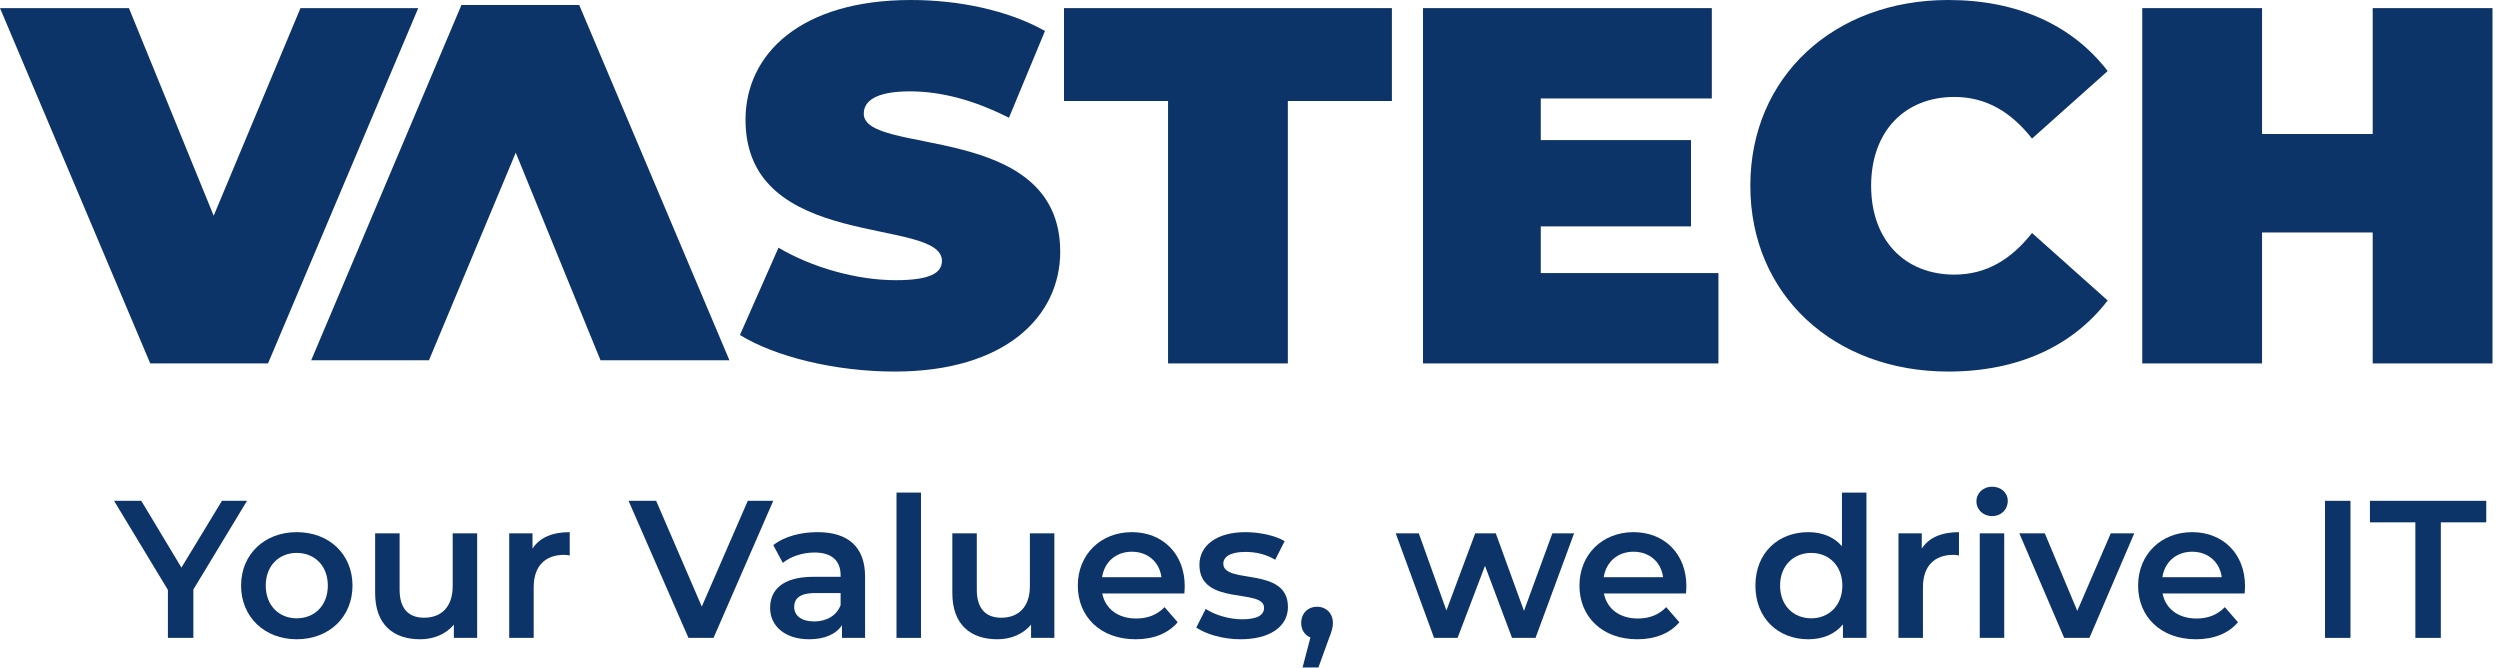 <svg width="191" height="51" viewBox="0 0 191 51" fill="none" xmlns="http://www.w3.org/2000/svg">
<path d="M18.873 38.262H16.958L13.861 43.364L10.793 38.262H8.713L12.828 45.069V48.735H14.773V45.039L18.873 38.262Z" fill="#0C3469"/>
<path d="M22.667 48.84C25.151 48.84 26.931 47.134 26.931 44.74C26.931 42.346 25.151 40.656 22.667 40.656C20.213 40.656 18.418 42.346 18.418 44.74C18.418 47.134 20.213 48.84 22.667 48.84ZM22.667 47.239C21.32 47.239 20.303 46.266 20.303 44.74C20.303 43.214 21.32 42.242 22.667 42.242C24.028 42.242 25.046 43.214 25.046 44.74C25.046 46.266 24.028 47.239 22.667 47.239Z" fill="#0C3469"/>
<path d="M34.585 40.745V44.785C34.585 46.386 33.702 47.194 32.4 47.194C31.218 47.194 30.53 46.506 30.53 45.054V40.745H28.66V45.309C28.66 47.718 30.051 48.84 32.101 48.84C33.133 48.84 34.076 48.451 34.675 47.718V48.735H36.455V40.745H34.585Z" fill="#0C3469"/>
<path d="M40.684 41.912V40.745H38.904V48.735H40.774V44.86C40.774 43.229 41.672 42.391 43.093 42.391C43.228 42.391 43.363 42.406 43.527 42.436V40.656C42.196 40.656 41.223 41.075 40.684 41.912Z" fill="#0C3469"/>
<path d="M57.132 38.262L53.616 46.341L50.13 38.262H48.02L52.599 48.735H54.514L59.077 38.262H57.132Z" fill="#0C3469"/>
<path d="M62.456 40.656C61.17 40.656 59.928 40.985 59.075 41.643L59.808 43.005C60.407 42.511 61.334 42.212 62.232 42.212C63.564 42.212 64.222 42.855 64.222 43.947V44.067H62.157C59.733 44.067 58.836 45.114 58.836 46.446C58.836 47.837 59.988 48.84 61.813 48.84C63.01 48.84 63.878 48.451 64.327 47.763V48.735H66.092V44.052C66.092 41.748 64.761 40.656 62.456 40.656ZM62.202 47.478C61.244 47.478 60.676 47.044 60.676 46.371C60.676 45.788 61.02 45.309 62.292 45.309H64.222V46.236C63.908 47.059 63.115 47.478 62.202 47.478Z" fill="#0C3469"/>
<path d="M68.493 48.735H70.363V37.633H68.493V48.735Z" fill="#0C3469"/>
<path d="M78.683 40.745V44.785C78.683 46.386 77.8 47.194 76.498 47.194C75.316 47.194 74.628 46.506 74.628 45.054V40.745H72.758V45.309C72.758 47.718 74.149 48.84 76.199 48.84C77.231 48.84 78.174 48.451 78.773 47.718V48.735H80.553V40.745H78.683Z" fill="#0C3469"/>
<path d="M90.513 44.785C90.513 42.286 88.807 40.656 86.473 40.656C84.094 40.656 82.344 42.361 82.344 44.74C82.344 47.119 84.079 48.84 86.757 48.84C88.134 48.84 89.256 48.391 89.974 47.538L88.972 46.386C88.403 46.97 87.7 47.254 86.802 47.254C85.411 47.254 84.438 46.506 84.214 45.339H90.483C90.498 45.159 90.513 44.935 90.513 44.785ZM86.473 42.152C87.7 42.152 88.583 42.945 88.733 44.097H84.199C84.378 42.93 85.261 42.152 86.473 42.152Z" fill="#0C3469"/>
<path d="M94.778 48.84C97.023 48.84 98.399 47.867 98.399 46.371C98.399 43.244 93.462 44.68 93.462 43.065C93.462 42.541 94 42.167 95.137 42.167C95.9 42.167 96.664 42.316 97.427 42.765L98.145 41.344C97.427 40.91 96.215 40.656 95.152 40.656C92.998 40.656 91.636 41.643 91.636 43.154C91.636 46.341 96.574 44.905 96.574 46.431C96.574 46.985 96.08 47.314 94.898 47.314C93.896 47.314 92.818 46.985 92.115 46.521L91.397 47.942C92.115 48.451 93.447 48.84 94.778 48.84Z" fill="#0C3469"/>
<path d="M100.623 46.356C99.935 46.356 99.411 46.85 99.411 47.598C99.411 48.137 99.696 48.526 100.115 48.705L99.516 50.995H100.728L101.491 48.885C101.761 48.197 101.835 47.927 101.835 47.598C101.835 46.865 101.327 46.356 100.623 46.356Z" fill="#0C3469"/>
<path d="M118.601 40.745L116.431 46.67L114.277 40.745H112.706L110.506 46.641L108.396 40.745H106.631L109.563 48.735H111.359L113.454 43.229L115.519 48.735H117.314L120.262 40.745H118.601Z" fill="#0C3469"/>
<path d="M128.839 44.785C128.839 42.286 127.134 40.656 124.8 40.656C122.421 40.656 120.67 42.361 120.67 44.74C120.67 47.119 122.406 48.84 125.084 48.84C126.46 48.84 127.583 48.391 128.301 47.538L127.298 46.386C126.73 46.97 126.027 47.254 125.129 47.254C123.737 47.254 122.765 46.506 122.54 45.339H128.81C128.824 45.159 128.839 44.935 128.839 44.785ZM124.8 42.152C126.027 42.152 126.909 42.945 127.059 44.097H122.525C122.705 42.93 123.588 42.152 124.8 42.152Z" fill="#0C3469"/>
<path d="M140.726 37.633V41.733C140.098 41 139.185 40.656 138.153 40.656C135.833 40.656 134.113 42.257 134.113 44.74C134.113 47.224 135.833 48.84 138.153 48.84C139.245 48.84 140.173 48.466 140.801 47.703V48.735H142.596V37.633H140.726ZM138.377 47.239C137.03 47.239 135.998 46.266 135.998 44.74C135.998 43.214 137.03 42.242 138.377 42.242C139.724 42.242 140.756 43.214 140.756 44.74C140.756 46.266 139.724 47.239 138.377 47.239Z" fill="#0C3469"/>
<path d="M146.824 41.912V40.745H145.043V48.735H146.913V44.86C146.913 43.229 147.811 42.391 149.233 42.391C149.367 42.391 149.502 42.406 149.666 42.436V40.656C148.335 40.656 147.362 41.075 146.824 41.912Z" fill="#0C3469"/>
<path d="M152.196 39.429C152.899 39.429 153.393 38.92 153.393 38.262C153.393 37.648 152.884 37.184 152.196 37.184C151.507 37.184 150.999 37.678 150.999 38.306C150.999 38.935 151.507 39.429 152.196 39.429ZM151.253 48.735H153.123V40.745H151.253V48.735Z" fill="#0C3469"/>
<path d="M161.264 40.745L158.705 46.67L156.222 40.745H154.276L157.703 48.735H159.633L163.059 40.745H161.264Z" fill="#0C3469"/>
<path d="M171.52 44.785C171.52 42.286 169.814 40.656 167.48 40.656C165.101 40.656 163.351 42.361 163.351 44.74C163.351 47.119 165.086 48.84 167.765 48.84C169.141 48.84 170.263 48.391 170.982 47.538L169.979 46.386C169.41 46.97 168.707 47.254 167.81 47.254C166.418 47.254 165.445 46.506 165.221 45.339H171.49C171.505 45.159 171.52 44.935 171.52 44.785ZM167.48 42.152C168.707 42.152 169.59 42.945 169.74 44.097H165.206C165.386 42.93 166.268 42.152 167.48 42.152Z" fill="#0C3469"/>
<path d="M177.631 48.735H179.576V38.262H177.631V48.735Z" fill="#0C3469"/>
<path d="M184.534 48.735H186.479V39.907H189.95V38.262H181.063V39.907H184.534V48.735Z" fill="#0C3469"/>
<path d="M68.358 28.387C76.773 28.387 81 24.198 81 19.235C81 9.23 65.992 11.944 65.992 8.687C65.992 7.756 66.845 6.98 69.521 6.98C71.887 6.98 74.407 7.64 77.083 8.997L79.837 2.366C77.006 0.776 73.244 0 69.599 0C61.184 0 56.957 4.111 56.957 9.152C56.957 19.273 71.964 16.52 71.964 19.933C71.964 20.863 71.034 21.406 68.435 21.406C65.449 21.406 62.037 20.437 59.477 18.924L56.53 25.595C59.245 27.262 63.821 28.387 68.358 28.387Z" fill="#0C3469"/>
<path d="M89.239 27.766H98.391V7.717H106.341V0.62H81.289V7.717H89.239V27.766Z" fill="#0C3469"/>
<path d="M117.715 20.863V17.296H129.193V10.703H117.715V7.523H130.783V0.62H108.718V27.766H131.288V20.863H117.715Z" fill="#0C3469"/>
<path d="M148.849 28.387C154.162 28.387 158.35 26.448 161.026 22.957L155.247 17.8C153.658 19.816 151.757 20.98 149.314 20.98C145.514 20.98 142.954 18.343 142.954 14.193C142.954 10.044 145.514 7.407 149.314 7.407C151.757 7.407 153.658 8.57 155.247 10.587L161.026 5.429C158.35 1.939 154.162 0 148.849 0C140.123 0 133.725 5.856 133.725 14.193C133.725 22.531 140.123 28.387 148.849 28.387Z" fill="#0C3469"/>
<path d="M181.274 0.62V10.238H172.82V0.62H163.668V27.766H172.82V17.761H181.274V27.766H190.426V0.62H181.274Z" fill="#0C3469"/>
<path d="M32.772 27.526L39.403 11.665L45.879 27.526H55.729L44.251 0.38L35.254 0.38L23.775 27.526H32.772Z" fill="#0C3469"/>
<path d="M22.957 0.62L16.326 16.481L9.85 0.62H0L11.479 27.766H20.476L31.954 0.62H22.957Z" fill="#0C3469"/>
</svg>
